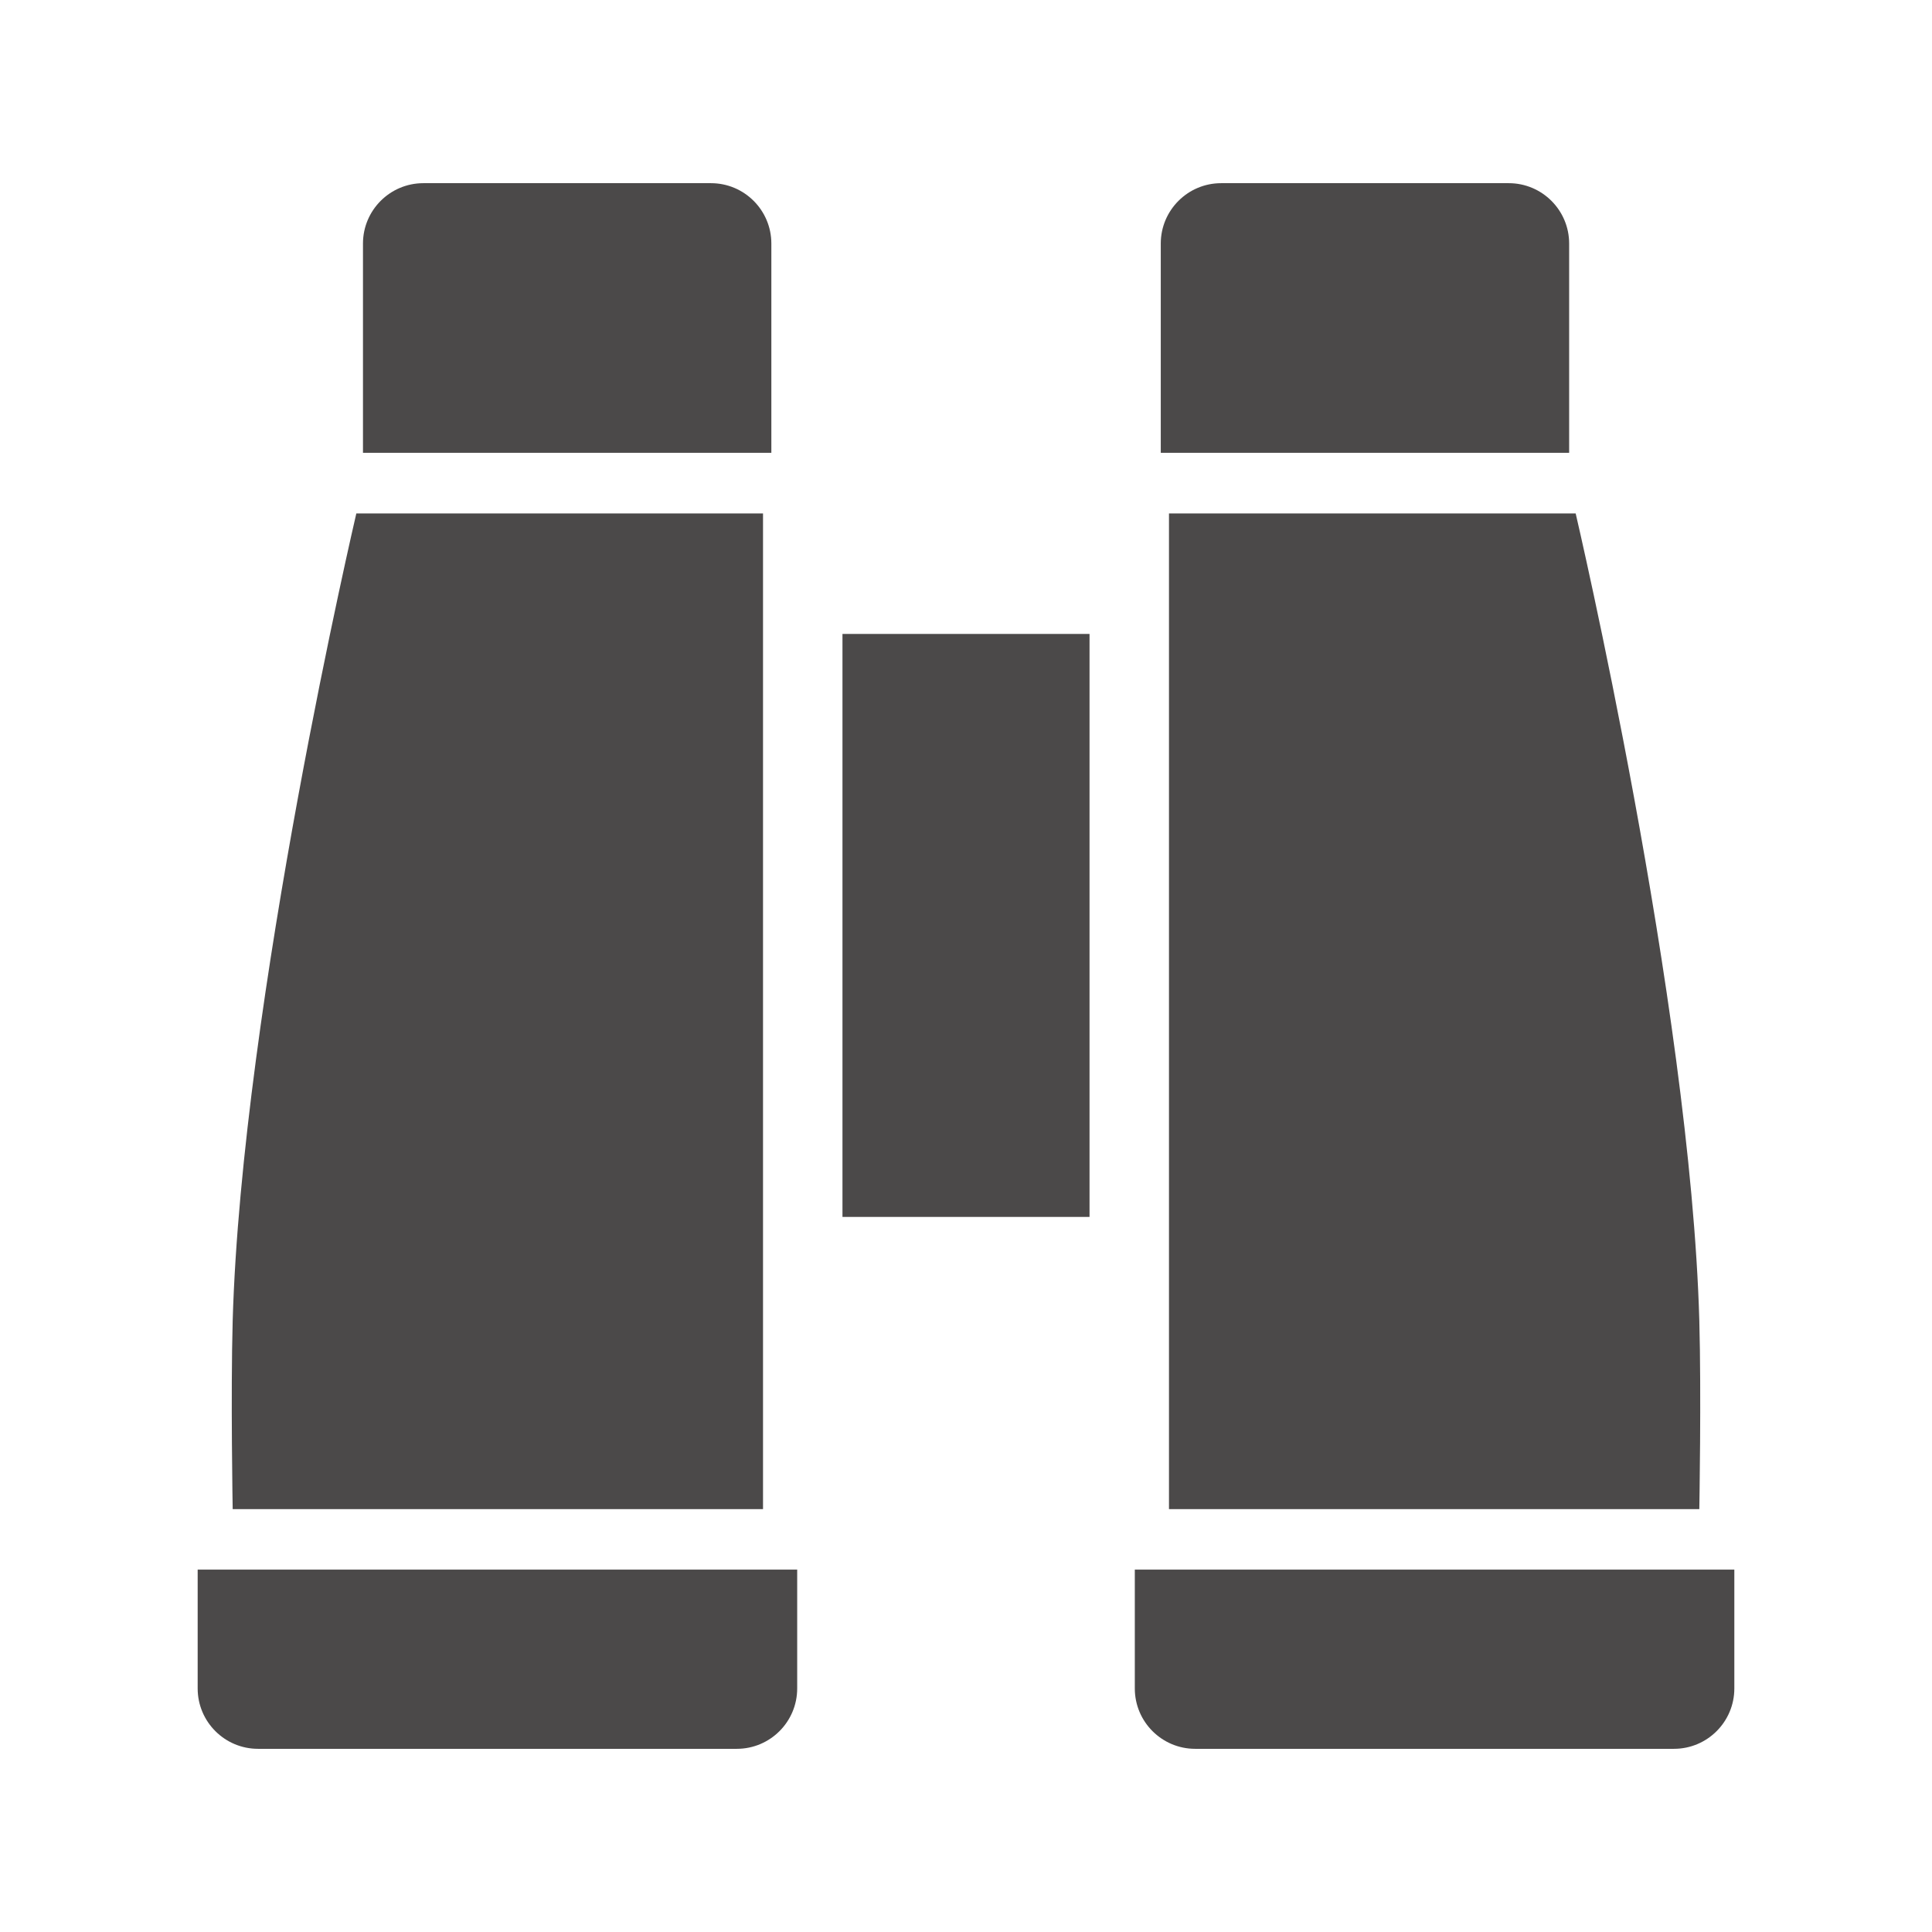 <svg width="16" height="16" viewBox="0 0 16 16" fill="none" xmlns="http://www.w3.org/2000/svg">
<path d="M3.006 2.017C3.006 1.741 3.23 1.517 3.506 1.517H5.888C6.164 1.517 6.388 1.741 6.388 2.017V3.75H3.006V2.017Z" fill="#4B4949"/>
<path d="M9.613 2.017C9.613 1.741 9.837 1.517 10.113 1.517H12.495C12.771 1.517 12.995 1.741 12.995 2.017V3.75H9.613V2.017Z" fill="#4B4949"/>
<path d="M1.637 12.999H6.602V13.983C6.602 14.259 6.378 14.483 6.102 14.483H2.137C1.861 14.483 1.637 14.259 1.637 13.983V12.999Z" fill="#4B4949"/>
<path d="M9.398 12.999H14.363V13.983C14.363 14.259 14.139 14.483 13.863 14.483H9.898C9.622 14.483 9.398 14.259 9.398 13.983V12.999Z" fill="#4B4949"/>
<path d="M9.023 10.078H6.977L6.977 5.25L9.023 5.25L9.023 10.078Z" fill="#4B4949"/>
<path d="M2.951 4.252H6.319V12.498H1.927C1.927 12.498 1.91 11.546 1.927 10.936C2.003 8.302 2.951 4.252 2.951 4.252Z" fill="#4B4949"/>
<path d="M13.049 4.252H9.681V12.498H14.073C14.073 12.498 14.09 11.546 14.073 10.936C13.998 8.302 13.049 4.252 13.049 4.252Z" fill="#4B4949"/>
</svg>
